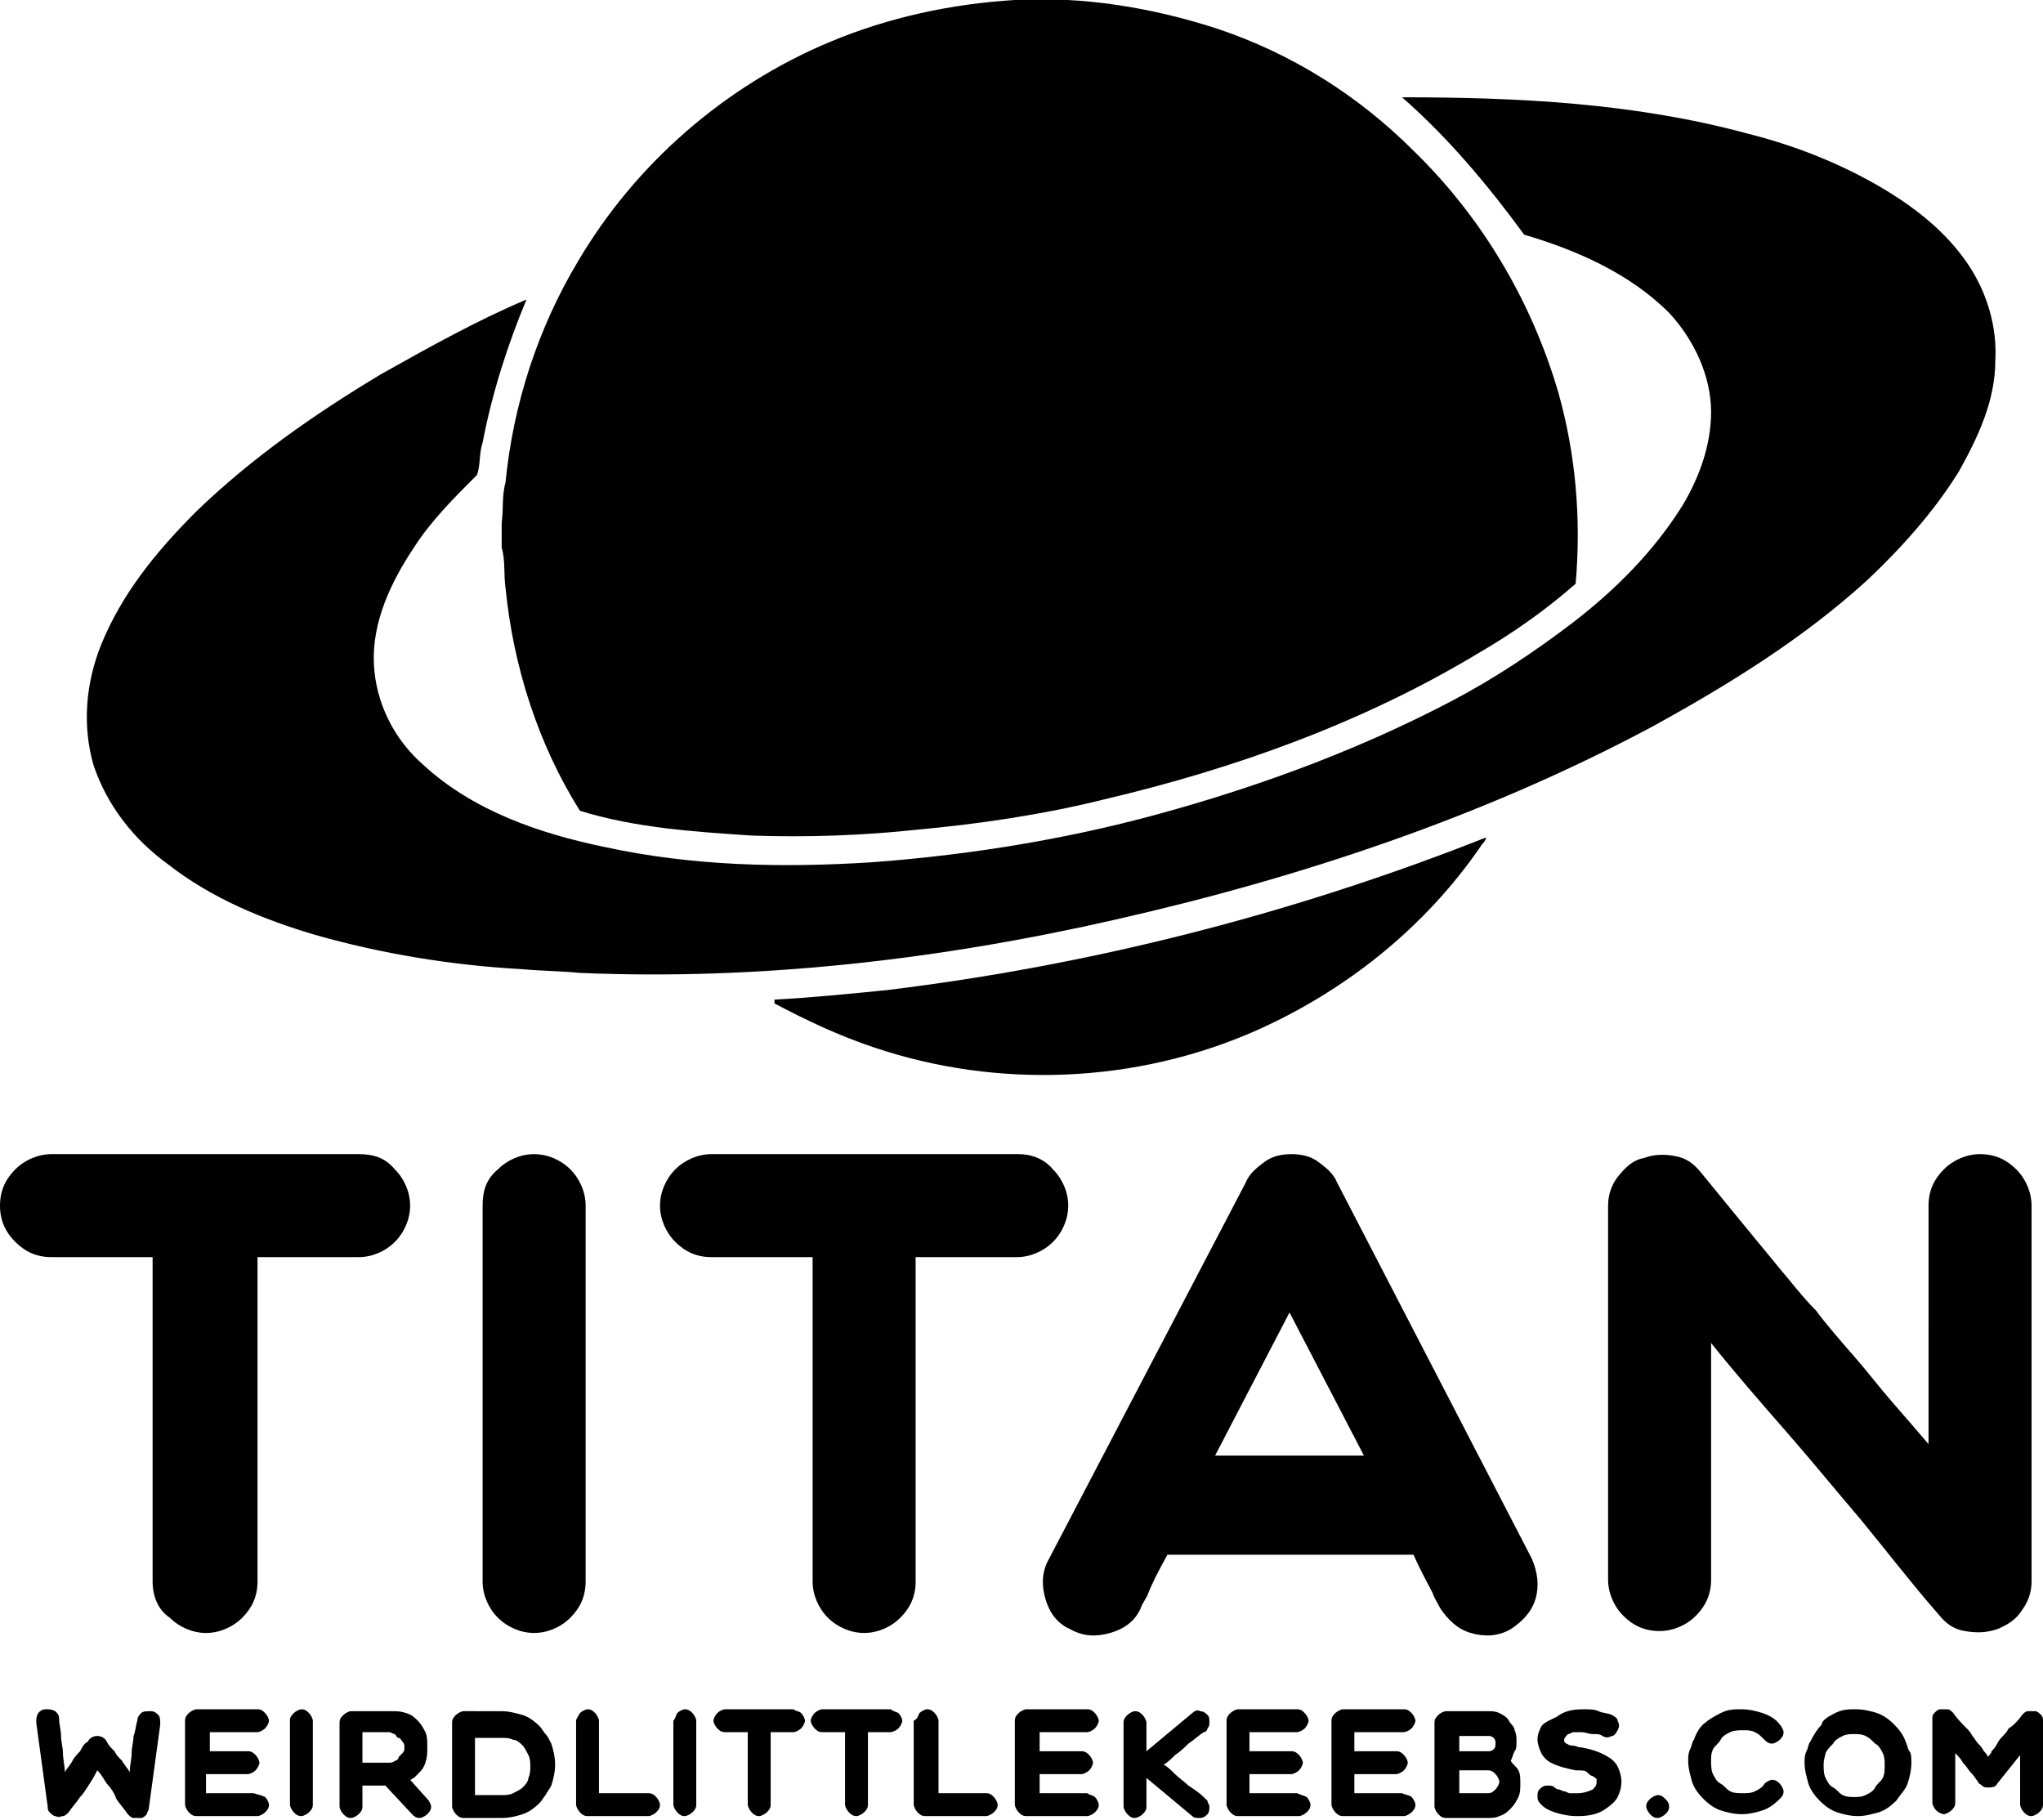 <?xml version="1.0" encoding="utf-8"?>
<!-- Generator: Adobe Illustrator 27.2.0, SVG Export Plug-In . SVG Version: 6.00 Build 0)  -->
<svg version="1.1" id="Layer_1" xmlns="http://www.w3.org/2000/svg" xmlns:xlink="http://www.w3.org/1999/xlink" x="0px" y="0px"
	 viewBox="0 0 107.1 95.4" style="enable-background:new 0 0 107.1 95.4;" xml:space="preserve">
<style type="text/css">
	.st0{fill:#010101;}
</style>
<g>
	<path class="st0" d="M53.2,0c3.6-0.2,7.2,0.4,10.6,1.5c3.9,1.3,7.4,3.5,10.3,6.4c3.6,3.5,6.2,7.9,7.6,12.7c0.9,3.2,1.2,6.6,0.9,10
		c-1.6,1.4-3.3,2.6-5.2,3.7c-6,3.6-12.7,6-19.5,7.6c-3.2,0.8-6.6,1.3-9.9,1.6c-2.8,0.3-5.7,0.4-8.6,0.3c-3-0.2-6.1-0.4-9-1.3
		c-2.2-3.5-3.5-7.6-3.9-11.7c-0.1-0.7,0-1.4-0.2-2.1c0-0.4,0-0.8,0-1.3c0.1-0.7,0-1.4,0.2-2.1c0.4-4.1,1.7-8.1,3.8-11.6
		c3-5.1,7.7-9.2,13.2-11.5C46.6,0.9,49.9,0.2,53.2,0z"/>
	<path class="st0" d="M73.5,5.1C79.6,5.1,85.7,5.4,91.6,7c2.4,0.6,4.7,1.5,6.8,2.7c1.9,1.1,3.6,2.4,4.8,4.2c1,1.5,1.5,3.3,1.4,5
		c0,2.1-0.9,4-1.9,5.8c-1.3,2.1-3,4-4.8,5.7c-3.4,3.1-7.3,5.5-11.3,7.7c-8.8,4.7-18.4,7.9-28.1,10.1c-9.2,2.1-18.7,3.2-28.1,2.8
		c-1-0.1-2-0.1-3.1-0.2C23.7,50.6,20,50,16.5,49c-2.7-0.8-5.4-1.9-7.7-3.7C7,44,5.6,42.2,4.9,40.1c-0.6-2.1-0.4-4.3,0.4-6.3
		c1.1-2.7,2.9-4.9,5-7c2.9-2.8,6.2-5.1,9.7-7.2c2.5-1.4,5-2.8,7.6-3.9c-1,2.4-1.8,4.9-2.3,7.5c-0.2,0.6-0.1,1.2-0.3,1.7
		c-1.2,1.2-2.4,2.4-3.3,3.8c-1.2,1.8-2.2,3.9-2.1,6.1c0.1,2.1,1.1,4,2.6,5.3c2.6,2.4,6.1,3.6,9.5,4.3c4.6,1,9.3,1.1,14,0.8
		c5.4-0.4,10.8-1.3,16-2.8c4.9-1.4,9.7-3.2,14.3-5.6c2.3-1.2,4.4-2.6,6.5-4.2c2.2-1.7,4.2-3.7,5.7-6.1c0.9-1.5,1.5-3.2,1.5-4.9
		c0-1.9-0.9-3.8-2.2-5.2c-2.1-2.1-4.9-3.3-7.6-4.1C78,9.7,75.9,7.2,73.5,5.1L73.5,5.1z"/>
	<path class="st0" d="M46.5,51.9c10.7-1.3,21.3-4,31.4-8c0,0.2-0.2,0.3-0.3,0.5c-2.9,4.2-7,7.5-11.7,9.6c-6.3,2.8-13.6,3.1-20.1,0.9
		c-1.8-0.6-3.5-1.4-5.2-2.3c0,0,0-0.1,0-0.2C42.5,52.3,44.5,52.1,46.5,51.9z"/>
</g>
<g>
	<path d="M20.7,61.3c0.5,0.5,0.8,1.2,0.8,1.9s-0.3,1.4-0.8,1.9c-0.5,0.5-1.2,0.8-1.9,0.8h-5.3v17c0,0.8-0.3,1.4-0.8,1.9
		c-0.5,0.5-1.2,0.8-1.9,0.8s-1.4-0.3-1.9-0.8C8.3,84.4,8,83.7,8,82.9v-17H2.7c-0.8,0-1.4-0.3-1.9-0.8C0.3,64.6,0,64,0,63.2
		s0.3-1.4,0.8-1.9c0.5-0.5,1.2-0.8,1.9-0.8h16.1C19.6,60.5,20.2,60.7,20.7,61.3z"/>
	<path d="M26.1,61.3c0.5-0.5,1.2-0.8,1.9-0.8s1.4,0.3,1.9,0.8c0.5,0.5,0.8,1.2,0.8,1.9v19.7c0,0.8-0.3,1.4-0.8,1.9
		c-0.5,0.5-1.2,0.8-1.9,0.8s-1.4-0.3-1.9-0.8c-0.5-0.5-0.8-1.2-0.8-1.9V63.2C25.3,62.4,25.5,61.8,26.1,61.3z"/>
	<path d="M55.2,61.3c0.5,0.5,0.8,1.2,0.8,1.9s-0.3,1.4-0.8,1.9c-0.5,0.5-1.2,0.8-1.9,0.8H48v17c0,0.8-0.3,1.4-0.8,1.9
		c-0.5,0.5-1.2,0.8-1.9,0.8s-1.4-0.3-1.9-0.8c-0.5-0.5-0.8-1.2-0.8-1.9v-17h-5.3c-0.8,0-1.4-0.3-1.9-0.8c-0.5-0.5-0.8-1.2-0.8-1.9
		s0.3-1.4,0.8-1.9c0.5-0.5,1.2-0.8,1.9-0.8h16.1C54,60.5,54.7,60.7,55.2,61.3z"/>
	<path d="M80.3,81.7c0.3,0.7,0.4,1.4,0.2,2.1c-0.2,0.7-0.7,1.2-1.3,1.6c-0.7,0.4-1.4,0.4-2.1,0.2s-1.2-0.7-1.6-1.3
		c-0.1-0.2-0.3-0.5-0.4-0.8c-0.2-0.4-0.6-1.1-1-2H61.2c-0.5,0.9-0.8,1.5-1,2c-0.1,0.3-0.3,0.5-0.4,0.8c-0.3,0.7-0.9,1.1-1.6,1.3
		s-1.4,0.2-2.1-0.2c-0.7-0.3-1.1-0.9-1.3-1.6c-0.2-0.7-0.2-1.4,0.2-2.1l10.3-19.7c0.2-0.5,0.6-0.8,1-1.1c0.4-0.3,0.9-0.4,1.4-0.4
		c0.5,0,1,0.1,1.4,0.4c0.4,0.3,0.8,0.6,1,1.1L80.3,81.7z M71.5,76.3l-3.9-7.5l-3.9,7.5H71.5z"/>
	<path d="M86.2,60.7c0.5-0.2,1.1-0.2,1.6-0.1c0.6,0.1,1,0.4,1.4,0.9c1.3,1.6,2.7,3.3,4.1,5c0.6,0.7,1.2,1.5,1.9,2.2
		c0.6,0.8,1.3,1.6,2,2.4c0.7,0.8,1.3,1.6,2,2.4c0.7,0.8,1.3,1.5,1.9,2.2V63.2c0-0.8,0.3-1.4,0.8-1.9c0.5-0.5,1.2-0.8,1.9-0.8
		c0.8,0,1.4,0.3,1.9,0.8c0.5,0.5,0.8,1.2,0.8,1.9v19.7c0,0.6-0.2,1.1-0.5,1.5c-0.3,0.5-0.8,0.8-1.3,1c-0.6,0.2-1.1,0.2-1.7,0.1
		c-0.6-0.1-1-0.4-1.4-0.9c-1.4-1.6-2.7-3.3-4.1-5c-1.2-1.4-2.5-3-3.9-4.6c-1.4-1.6-2.7-3.1-3.9-4.6v12.4c0,0.8-0.3,1.4-0.8,1.9
		c-0.5,0.5-1.2,0.8-1.9,0.8c-0.8,0-1.4-0.3-1.9-0.8c-0.5-0.5-0.8-1.2-0.8-1.9V63.2c0-0.6,0.2-1.1,0.5-1.5
		C85.2,61.2,85.6,60.8,86.2,60.7z"/>
	<path d="M7.2,90.2c0-0.2,0.1-0.3,0.2-0.4c0.1-0.1,0.3-0.1,0.5-0.1c0.2,0,0.3,0.1,0.4,0.2c0.1,0.1,0.1,0.3,0.1,0.5l-0.6,4.4
		c0,0.1-0.1,0.2-0.1,0.3c-0.1,0.1-0.2,0.2-0.3,0.2c-0.1,0-0.2,0-0.4,0c-0.1,0-0.2-0.1-0.3-0.2c-0.2-0.3-0.4-0.5-0.6-0.8
		C6,94,5.8,93.7,5.6,93.5c-0.2-0.3-0.3-0.5-0.5-0.7C5,93,4.9,93.2,4.7,93.5c-0.2,0.3-0.3,0.5-0.5,0.7C4,94.5,3.8,94.7,3.6,95
		c-0.1,0.1-0.2,0.2-0.3,0.2s-0.2,0.1-0.4,0c-0.1,0-0.2-0.1-0.3-0.2c-0.1-0.1-0.1-0.2-0.1-0.3l-0.6-4.4c0-0.2,0-0.3,0.1-0.5
		c0.1-0.1,0.2-0.2,0.4-0.2c0.2,0,0.3,0,0.5,0.1c0.1,0.1,0.2,0.2,0.2,0.4c0,0.3,0.1,0.6,0.1,0.9c0,0.3,0.1,0.6,0.1,0.9s0.1,0.7,0.1,1
		c0.1-0.2,0.3-0.4,0.4-0.6c0.1-0.2,0.3-0.4,0.4-0.5c0.1-0.2,0.2-0.4,0.4-0.5c0.1-0.2,0.3-0.3,0.5-0.3s0.4,0.1,0.5,0.3
		c0.1,0.2,0.2,0.3,0.4,0.5c0.1,0.2,0.2,0.3,0.4,0.5c0.1,0.2,0.3,0.4,0.4,0.6c0-0.3,0.1-0.7,0.1-1c0-0.3,0.1-0.6,0.1-0.9
		C7.1,90.8,7.1,90.5,7.2,90.2z"/>
	<path d="M13.9,94.2c0.1,0.1,0.2,0.3,0.2,0.4c0,0.2-0.1,0.3-0.2,0.4s-0.3,0.2-0.4,0.2h-3.2c-0.2,0-0.3-0.1-0.4-0.2s-0.2-0.3-0.2-0.4
		v-4.4c0-0.2,0.1-0.3,0.2-0.4s0.3-0.2,0.4-0.2h3.2c0.2,0,0.3,0.1,0.4,0.2s0.2,0.3,0.2,0.4s-0.1,0.3-0.2,0.4
		c-0.1,0.1-0.3,0.2-0.4,0.2h-2.5v1H13c0.2,0,0.3,0.1,0.4,0.2c0.1,0.1,0.2,0.3,0.2,0.4s-0.1,0.3-0.2,0.4c-0.1,0.1-0.3,0.2-0.4,0.2
		h-2.2v1h2.5C13.6,94.1,13.7,94.1,13.9,94.2z"/>
	<path d="M15.4,89.8c0.1-0.1,0.3-0.2,0.4-0.2c0.2,0,0.3,0.1,0.4,0.2c0.1,0.1,0.2,0.3,0.2,0.4v4.4c0,0.2-0.1,0.3-0.2,0.4
		c-0.1,0.1-0.3,0.2-0.4,0.2c-0.2,0-0.3-0.1-0.4-0.2s-0.2-0.3-0.2-0.4v-4.4C15.2,90.1,15.2,90,15.4,89.8z"/>
	<path d="M22.4,94.3c0.1,0.1,0.2,0.3,0.2,0.4c0,0.2-0.1,0.3-0.2,0.4c-0.1,0.1-0.3,0.2-0.4,0.2c-0.2,0-0.3-0.1-0.4-0.2l-1.4-1.5H19
		v1.1c0,0.2-0.1,0.3-0.2,0.4c-0.1,0.1-0.3,0.2-0.4,0.2c-0.2,0-0.3-0.1-0.4-0.2s-0.2-0.3-0.2-0.4v-4.4c0-0.2,0.1-0.3,0.2-0.4
		s0.3-0.2,0.4-0.2h2.1c0.3,0,0.5,0,0.8,0.1s0.4,0.2,0.6,0.4c0.2,0.2,0.3,0.4,0.4,0.6s0.1,0.5,0.1,0.8c0,0.3,0,0.5-0.1,0.8
		s-0.2,0.4-0.4,0.6c-0.1,0.1-0.1,0.1-0.2,0.2c-0.1,0-0.1,0.1-0.2,0.1L22.4,94.3z M19,92.4h1.4c0.1,0,0.2,0,0.3-0.1
		c0.1,0,0.2-0.1,0.2-0.2c0.1-0.1,0.1-0.1,0.2-0.2s0.1-0.2,0.1-0.3c0-0.1,0-0.2-0.1-0.3s-0.1-0.2-0.2-0.2s-0.1-0.1-0.2-0.2
		c-0.1,0-0.2-0.1-0.3-0.1H19V92.4z"/>
	<path d="M26.3,89.7c0.4,0,0.7,0.1,1.1,0.2c0.3,0.1,0.6,0.3,0.9,0.6c0.1,0.1,0.2,0.3,0.3,0.4c0.1,0.1,0.2,0.3,0.3,0.5
		c0.1,0.3,0.2,0.7,0.2,1.1s-0.1,0.8-0.2,1.1c-0.1,0.2-0.2,0.3-0.3,0.5c-0.1,0.1-0.2,0.3-0.3,0.4c-0.3,0.3-0.6,0.5-0.9,0.6
		c-0.3,0.1-0.7,0.2-1.1,0.2h-2c-0.2,0-0.3-0.1-0.4-0.2s-0.2-0.3-0.2-0.4v-4.4c0-0.2,0.1-0.3,0.2-0.4s0.3-0.2,0.4-0.2H26.3z
		 M24.9,90.9v3.2h1.4c0.2,0,0.4,0,0.6-0.1s0.4-0.2,0.5-0.3c0.1-0.1,0.3-0.3,0.3-0.5c0.1-0.2,0.1-0.4,0.1-0.6s0-0.4-0.1-0.6
		c-0.1-0.2-0.2-0.4-0.3-0.5c-0.1-0.1-0.3-0.3-0.5-0.3c-0.2-0.1-0.4-0.1-0.6-0.1H24.9z"/>
	<path d="M30.4,89.8c0.1-0.1,0.3-0.2,0.4-0.2c0.2,0,0.3,0.1,0.4,0.2c0.1,0.1,0.2,0.3,0.2,0.4v3.8H34c0.2,0,0.3,0.1,0.4,0.2
		s0.2,0.3,0.2,0.4c0,0.2-0.1,0.3-0.2,0.4s-0.3,0.2-0.4,0.2h-3.2c-0.2,0-0.3-0.1-0.4-0.2s-0.2-0.3-0.2-0.4v-4.4
		C30.2,90.1,30.3,90,30.4,89.8z"/>
	<path d="M35.5,89.8c0.1-0.1,0.3-0.2,0.4-0.2c0.2,0,0.3,0.1,0.4,0.2c0.1,0.1,0.2,0.3,0.2,0.4v4.4c0,0.2-0.1,0.3-0.2,0.4
		c-0.1,0.1-0.3,0.2-0.4,0.2c-0.2,0-0.3-0.1-0.4-0.2s-0.2-0.3-0.2-0.4v-4.4C35.4,90.1,35.4,90,35.5,89.8z"/>
	<path d="M42,89.8c0.1,0.1,0.2,0.3,0.2,0.4s-0.1,0.3-0.2,0.4c-0.1,0.1-0.3,0.2-0.4,0.2h-1.2v3.8c0,0.2-0.1,0.3-0.2,0.4
		c-0.1,0.1-0.3,0.2-0.4,0.2c-0.2,0-0.3-0.1-0.4-0.2s-0.2-0.3-0.2-0.4v-3.8H38c-0.2,0-0.3-0.1-0.4-0.2c-0.1-0.1-0.2-0.3-0.2-0.4
		s0.1-0.3,0.2-0.4c0.1-0.1,0.3-0.2,0.4-0.2h3.6C41.7,89.7,41.9,89.7,42,89.8z"/>
	<path d="M47.1,89.8c0.1,0.1,0.2,0.3,0.2,0.4s-0.1,0.3-0.2,0.4c-0.1,0.1-0.3,0.2-0.4,0.2h-1.2v3.8c0,0.2-0.1,0.3-0.2,0.4
		c-0.1,0.1-0.3,0.2-0.4,0.2c-0.2,0-0.3-0.1-0.4-0.2s-0.2-0.3-0.2-0.4v-3.8h-1.2c-0.2,0-0.3-0.1-0.4-0.2c-0.1-0.1-0.2-0.3-0.2-0.4
		s0.1-0.3,0.2-0.4c0.1-0.1,0.3-0.2,0.4-0.2h3.6C46.8,89.7,46.9,89.7,47.1,89.8z"/>
	<path d="M48.2,89.8c0.1-0.1,0.3-0.2,0.4-0.2c0.2,0,0.3,0.1,0.4,0.2c0.1,0.1,0.2,0.3,0.2,0.4v3.8h2.5c0.2,0,0.3,0.1,0.4,0.2
		s0.2,0.3,0.2,0.4c0,0.2-0.1,0.3-0.2,0.4s-0.3,0.2-0.4,0.2h-3.2c-0.2,0-0.3-0.1-0.4-0.2s-0.2-0.3-0.2-0.4v-4.4
		C48.1,90.1,48.1,90,48.2,89.8z"/>
	<path d="M57.4,94.2c0.1,0.1,0.2,0.3,0.2,0.4c0,0.2-0.1,0.3-0.2,0.4s-0.3,0.2-0.4,0.2h-3.2c-0.2,0-0.3-0.1-0.4-0.2s-0.2-0.3-0.2-0.4
		v-4.4c0-0.2,0.1-0.3,0.2-0.4s0.3-0.2,0.4-0.2H57c0.2,0,0.3,0.1,0.4,0.2s0.2,0.3,0.2,0.4s-0.1,0.3-0.2,0.4c-0.1,0.1-0.3,0.2-0.4,0.2
		h-2.5v1h2.2c0.2,0,0.3,0.1,0.4,0.2c0.1,0.1,0.2,0.3,0.2,0.4s-0.1,0.3-0.2,0.4s-0.3,0.2-0.4,0.2h-2.2v1H57
		C57.1,94.1,57.3,94.1,57.4,94.2z"/>
	<path d="M63.1,94.2c0.1,0.1,0.1,0.1,0.2,0.2c0,0.1,0.1,0.2,0.1,0.3c0,0.1,0,0.3-0.1,0.4c-0.1,0.1-0.2,0.2-0.4,0.2s-0.3,0-0.4-0.1
		l-2.4-2v1.5c0,0.2-0.1,0.3-0.2,0.4s-0.3,0.2-0.4,0.2c-0.2,0-0.3-0.1-0.4-0.2s-0.2-0.3-0.2-0.4v-4.4c0-0.2,0.1-0.3,0.2-0.4
		s0.3-0.2,0.4-0.2c0.2,0,0.3,0.1,0.4,0.2s0.2,0.3,0.2,0.4v1.5l2.4-2c0.1-0.1,0.3-0.2,0.4-0.1c0.2,0,0.3,0.1,0.4,0.2
		c0.1,0.1,0.1,0.2,0.1,0.4c0,0.1,0,0.2-0.1,0.3c0,0.1-0.1,0.2-0.2,0.2c-0.3,0.2-0.5,0.4-0.8,0.6c-0.2,0.2-0.4,0.4-0.7,0.6
		c-0.2,0.2-0.4,0.4-0.6,0.5c0.2,0.1,0.4,0.3,0.6,0.5c0.2,0.2,0.5,0.4,0.7,0.6C62.6,93.8,62.9,94,63.1,94.2z"/>
	<path d="M68.5,94.2c0.1,0.1,0.2,0.3,0.2,0.4c0,0.2-0.1,0.3-0.2,0.4s-0.3,0.2-0.4,0.2h-3.2c-0.2,0-0.3-0.1-0.4-0.2s-0.2-0.3-0.2-0.4
		v-4.4c0-0.2,0.1-0.3,0.2-0.4s0.3-0.2,0.4-0.2H68c0.2,0,0.3,0.1,0.4,0.2s0.2,0.3,0.2,0.4s-0.1,0.3-0.2,0.4c-0.1,0.1-0.3,0.2-0.4,0.2
		h-2.5v1h2.2c0.2,0,0.3,0.1,0.4,0.2c0.1,0.1,0.2,0.3,0.2,0.4s-0.1,0.3-0.2,0.4c-0.1,0.1-0.3,0.2-0.4,0.2h-2.2v1H68
		C68.2,94.1,68.3,94.1,68.5,94.2z"/>
	<path d="M74,94.2c0.1,0.1,0.2,0.3,0.2,0.4c0,0.2-0.1,0.3-0.2,0.4s-0.3,0.2-0.4,0.2h-3.2c-0.2,0-0.3-0.1-0.4-0.2s-0.2-0.3-0.2-0.4
		v-4.4c0-0.2,0.1-0.3,0.2-0.4s0.3-0.2,0.4-0.2h3.2c0.2,0,0.3,0.1,0.4,0.2s0.2,0.3,0.2,0.4s-0.1,0.3-0.2,0.4
		c-0.1,0.1-0.3,0.2-0.4,0.2H71v1h2.2c0.2,0,0.3,0.1,0.4,0.2c0.1,0.1,0.2,0.3,0.2,0.4s-0.1,0.3-0.2,0.4c-0.1,0.1-0.3,0.2-0.4,0.2H71
		v1h2.5C73.7,94.1,73.9,94.1,74,94.2z"/>
	<path d="M78,89.7c0.2,0,0.4,0,0.6,0.1c0.2,0.1,0.4,0.2,0.5,0.4s0.3,0.3,0.3,0.5c0.1,0.2,0.1,0.4,0.1,0.6c0,0.2,0,0.4-0.1,0.5
		c-0.1,0.2-0.1,0.3-0.2,0.5c0.1,0.2,0.3,0.3,0.4,0.5c0.1,0.2,0.1,0.4,0.1,0.7c0,0.2,0,0.5-0.1,0.7s-0.2,0.4-0.4,0.6
		c-0.2,0.2-0.3,0.3-0.6,0.4c-0.2,0.1-0.4,0.1-0.7,0.1h-2.1c-0.2,0-0.3-0.1-0.4-0.2s-0.2-0.3-0.2-0.4v-4.4c0-0.2,0.1-0.3,0.2-0.4
		s0.3-0.2,0.4-0.2H78z M76.5,90.9v0.9H78c0.1,0,0.2,0,0.3-0.1s0.1-0.2,0.1-0.3c0-0.1,0-0.2-0.1-0.3s-0.2-0.1-0.3-0.1H76.5z
		 M76.5,92.8v1.2H78c0.2,0,0.3-0.1,0.4-0.2c0.1-0.1,0.2-0.3,0.2-0.4s-0.1-0.3-0.2-0.4c-0.1-0.1-0.2-0.2-0.4-0.2H76.5z"/>
	<path d="M81.6,90c0.4-0.3,0.8-0.4,1.4-0.4c0.3,0,0.6,0,0.8,0.1s0.5,0.1,0.7,0.2c0.2,0.1,0.3,0.2,0.3,0.3c0.1,0.2,0.1,0.3,0,0.5
		c-0.1,0.2-0.2,0.3-0.3,0.3c-0.2,0.1-0.3,0.1-0.5,0c-0.1-0.1-0.3-0.1-0.5-0.1c-0.2,0-0.4-0.1-0.6-0.1c-0.1,0-0.3,0-0.4,0
		c-0.1,0-0.2,0.1-0.3,0.1c-0.1,0.1-0.2,0.2-0.2,0.3c0,0,0,0.1,0,0.1c0,0,0.1,0.1,0.1,0.1c0.1,0,0.1,0.1,0.3,0.1s0.3,0.1,0.5,0.1
		c0.6,0.1,1.1,0.3,1.4,0.5c0.2,0.1,0.4,0.3,0.5,0.5c0.1,0.2,0.2,0.5,0.2,0.8c0,0.3-0.1,0.6-0.2,0.8c-0.1,0.2-0.3,0.4-0.6,0.6
		c-0.4,0.3-0.9,0.4-1.5,0.4c-0.5,0-0.9-0.1-1.2-0.2c-0.3-0.1-0.5-0.2-0.7-0.4c-0.1-0.1-0.2-0.2-0.2-0.4c0-0.2,0-0.3,0.1-0.4
		c0.1-0.1,0.2-0.2,0.4-0.2s0.3,0,0.4,0.1c0,0,0.1,0.1,0.2,0.1c0.1,0,0.2,0.1,0.3,0.1s0.2,0.1,0.3,0.1s0.3,0,0.4,0
		c0.3,0,0.6-0.1,0.8-0.2c0.1-0.1,0.2-0.2,0.2-0.4c0,0,0-0.1,0-0.1c0-0.1-0.1-0.1-0.2-0.2c-0.1,0-0.2-0.1-0.3-0.2
		c-0.1-0.1-0.3-0.1-0.6-0.1c-0.5-0.1-0.9-0.2-1.3-0.4c-0.2-0.1-0.4-0.3-0.5-0.5c-0.1-0.2-0.2-0.5-0.2-0.7c0-0.3,0.1-0.5,0.2-0.7
		S81.4,90.1,81.6,90z"/>
	<path d="M87.5,94.7c0,0.2-0.1,0.3-0.2,0.4s-0.3,0.2-0.4,0.2c-0.2,0-0.3-0.1-0.4-0.2s-0.2-0.3-0.2-0.4c0-0.2,0.1-0.3,0.2-0.4
		s0.3-0.2,0.4-0.2c0.2,0,0.3,0.1,0.4,0.2S87.5,94.5,87.5,94.7z"/>
	<path d="M90.2,89.8c0.4-0.2,0.7-0.2,1.1-0.2c0.4,0,0.8,0.1,1.1,0.2c0.3,0.1,0.7,0.3,0.9,0.6c0.1,0.1,0.2,0.3,0.2,0.4
		c0,0.2-0.1,0.3-0.2,0.4c-0.1,0.1-0.3,0.2-0.4,0.2c-0.2,0-0.3-0.1-0.4-0.2c-0.2-0.2-0.3-0.3-0.5-0.4c-0.2-0.1-0.4-0.1-0.6-0.1
		c-0.2,0-0.5,0-0.7,0.1s-0.4,0.2-0.5,0.4c-0.1,0.2-0.3,0.3-0.4,0.5c-0.1,0.2-0.1,0.4-0.1,0.6c0,0.2,0,0.5,0.1,0.7
		c0.1,0.2,0.2,0.4,0.4,0.5s0.3,0.3,0.5,0.4s0.4,0.1,0.7,0.1c0.2,0,0.4,0,0.6-0.1c0.2-0.1,0.4-0.2,0.5-0.4c0.1-0.1,0.3-0.2,0.4-0.2
		c0.2,0,0.3,0.1,0.4,0.2c0.1,0.1,0.2,0.3,0.2,0.4c0,0.2-0.1,0.3-0.2,0.4c-0.3,0.3-0.6,0.5-0.9,0.6c-0.3,0.1-0.7,0.2-1.1,0.2
		c-0.4,0-0.8-0.1-1.1-0.2c-0.3-0.1-0.6-0.3-0.9-0.6c-0.3-0.3-0.5-0.6-0.6-0.9c-0.1-0.4-0.2-0.7-0.2-1.1c0-0.2,0-0.4,0.1-0.6
		s0.1-0.4,0.2-0.5c0.1-0.3,0.3-0.7,0.6-0.9C89.5,90.2,89.8,90,90.2,89.8z"/>
	<path d="M96.2,89.8c0.4-0.2,0.7-0.2,1.1-0.2s0.8,0.1,1.1,0.2c0.3,0.1,0.6,0.3,0.9,0.6c0.3,0.3,0.5,0.6,0.6,0.9
		c0.1,0.2,0.1,0.4,0.2,0.5s0.1,0.4,0.1,0.6c0,0.4-0.1,0.8-0.2,1.1c-0.1,0.3-0.4,0.6-0.6,0.9c-0.3,0.3-0.6,0.5-0.9,0.6
		c-0.4,0.1-0.7,0.2-1.1,0.2c-0.4,0-0.8-0.1-1.1-0.2c-0.3-0.1-0.6-0.3-0.9-0.6c-0.3-0.3-0.5-0.6-0.6-0.9c-0.1-0.4-0.2-0.7-0.2-1.1
		c0-0.2,0-0.4,0.1-0.6s0.1-0.4,0.2-0.5c0.2-0.4,0.4-0.7,0.6-0.9C95.5,90.2,95.8,90,96.2,89.8z M95.6,92.5c0,0.2,0,0.5,0.1,0.7
		c0.1,0.2,0.2,0.4,0.4,0.5c0.2,0.1,0.3,0.3,0.5,0.4c0.2,0.1,0.4,0.1,0.6,0.1s0.4,0,0.6-0.1c0.2-0.1,0.4-0.2,0.5-0.4s0.3-0.3,0.4-0.5
		c0.1-0.2,0.1-0.4,0.1-0.7c0-0.2,0-0.4-0.1-0.6c-0.1-0.2-0.2-0.4-0.4-0.5c-0.2-0.2-0.3-0.3-0.5-0.4c-0.2-0.1-0.4-0.1-0.6-0.1
		s-0.4,0-0.6,0.1c-0.2,0.1-0.4,0.2-0.5,0.4c-0.2,0.2-0.3,0.3-0.4,0.5C95.7,92,95.6,92.2,95.6,92.5z"/>
	<path d="M106,89.9c0.1-0.1,0.2-0.2,0.3-0.2c0.1,0,0.2,0,0.4,0c0.1,0,0.2,0.1,0.3,0.2c0.1,0.1,0.1,0.2,0.1,0.3v4.4
		c0,0.2-0.1,0.3-0.2,0.4s-0.3,0.2-0.4,0.2c-0.2,0-0.3-0.1-0.4-0.2s-0.2-0.3-0.2-0.4V92l-1.2,1.5c-0.1,0.2-0.3,0.2-0.5,0.2
		c-0.1,0-0.2,0-0.3-0.1s-0.2-0.1-0.2-0.2c-0.1-0.1-0.2-0.3-0.4-0.5c-0.1-0.1-0.2-0.3-0.4-0.5c-0.1-0.2-0.3-0.4-0.4-0.5v2.6
		c0,0.2-0.1,0.3-0.2,0.4c-0.1,0.1-0.3,0.2-0.4,0.2s-0.3-0.1-0.4-0.2s-0.2-0.3-0.2-0.4v-4.4c0-0.1,0-0.2,0.1-0.3
		c0.1-0.1,0.2-0.2,0.3-0.2c0.1,0,0.2,0,0.4,0c0.1,0,0.2,0.1,0.3,0.2c0.2,0.3,0.5,0.6,0.7,0.8c0.1,0.1,0.2,0.2,0.3,0.4
		c0.1,0.1,0.2,0.3,0.3,0.4c0.1,0.1,0.2,0.2,0.3,0.4c0.1,0.1,0.2,0.2,0.2,0.3c0.1-0.1,0.2-0.2,0.2-0.3c0.1-0.1,0.2-0.2,0.3-0.4
		s0.2-0.3,0.3-0.4s0.2-0.2,0.3-0.4C105.5,90.5,105.8,90.2,106,89.9z"/>
</g>
</svg>
